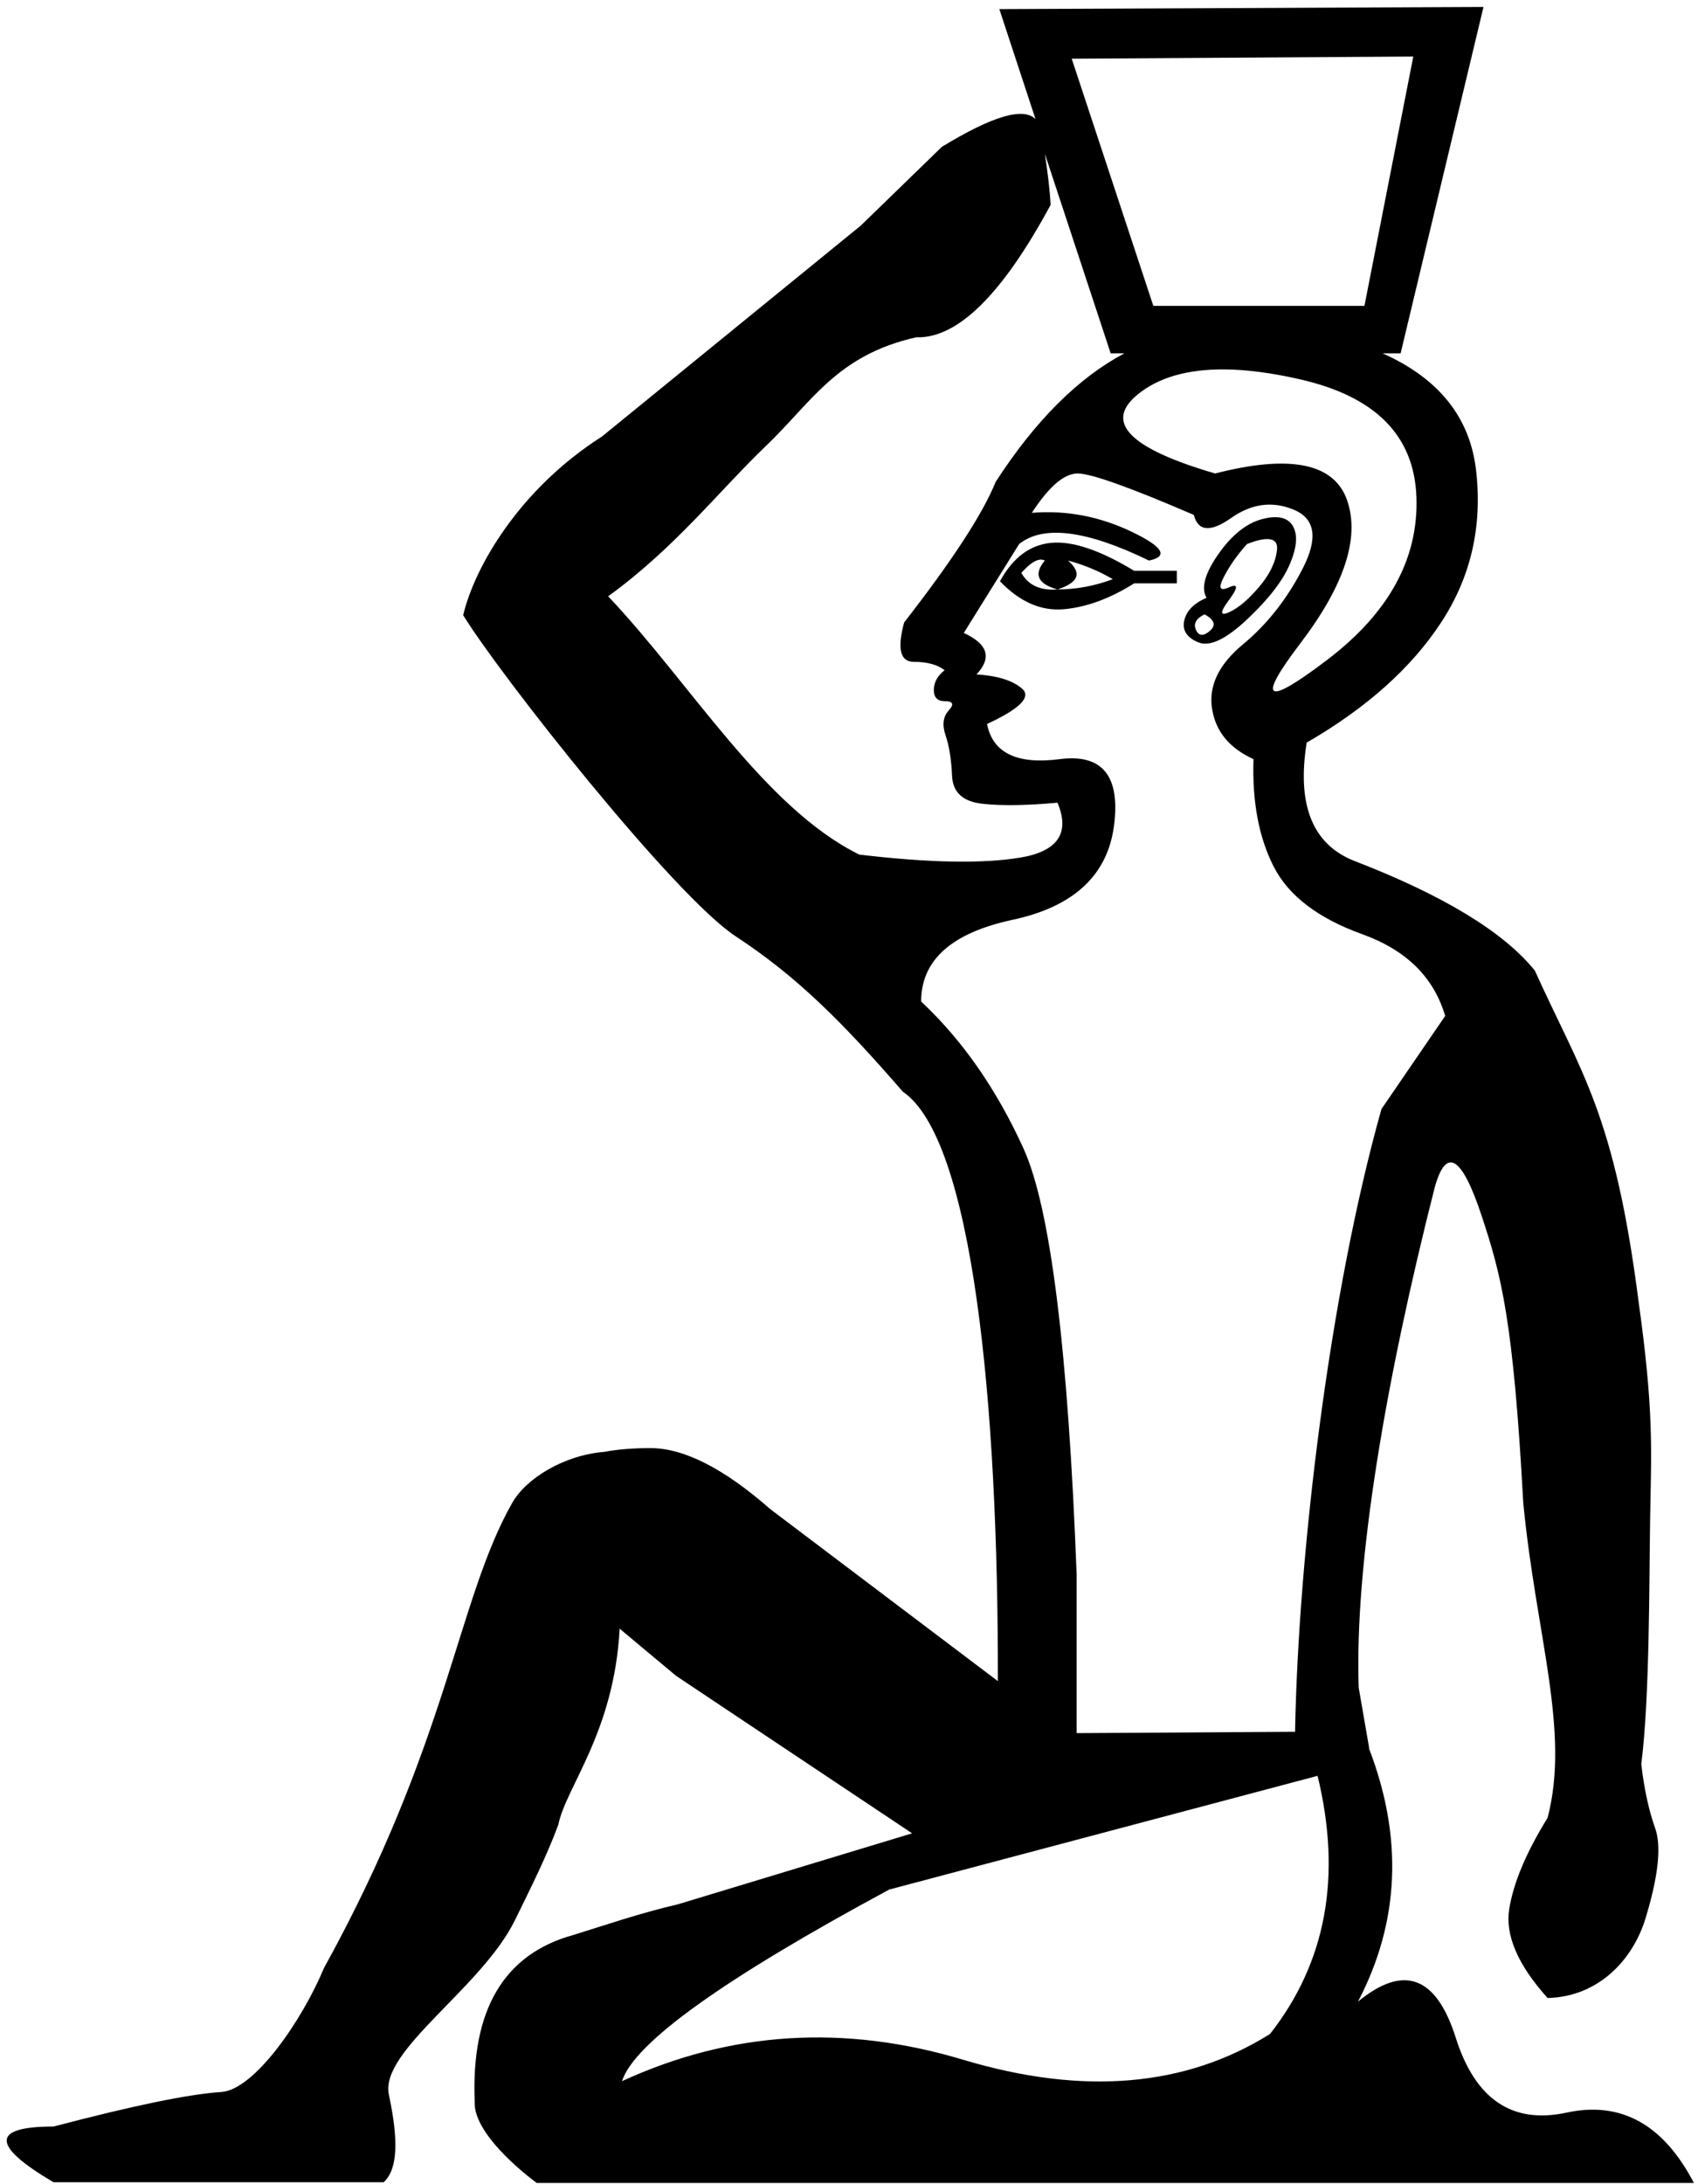 <?xml version="1.0" encoding="UTF-8" standalone="no"?>
<svg
   width="1400"
   height="1800"
   id="svg3128"
   sodipodi:version="0.32"
   inkscape:version="1.2.2 (732a01da63, 2022-12-09)"
   sodipodi:docname="US9A9VARB.svg"
   version="1.1"
   xmlns:inkscape="http://www.inkscape.org/namespaces/inkscape"
   xmlns:sodipodi="http://sodipodi.sourceforge.net/DTD/sodipodi-0.dtd"
   xmlns="http://www.w3.org/2000/svg"
   xmlns:svg="http://www.w3.org/2000/svg"
   xmlns:rdf="http://www.w3.org/1999/02/22-rdf-syntax-ns#"
   xmlns:cc="http://creativecommons.org/ns#"
   xmlns:dc="http://purl.org/dc/elements/1.1/">
  <defs
     id="defs3133" />
  <sodipodi:namedview
     inkscape:window-height="1137"
     inkscape:window-width="1920"
     inkscape:pageshadow="2"
     inkscape:pageopacity="0.0"
     borderopacity="1.0"
     bordercolor="#666666"
     pagecolor="#ffffff"
     id="base"
     inkscape:zoom="0.29291808"
     inkscape:cx="892.74107"
     inkscape:cy="686.19868"
     inkscape:window-x="-8"
     inkscape:window-y="-8"
     inkscape:current-layer="svg3128"
     inkscape:showpageshadow="2"
     inkscape:pagecheckerboard="0"
     inkscape:deskcolor="#d1d1d1"
     showgrid="false"
     inkscape:window-maximized="1" />
  <path
     id="path3130"
     style="fill:#000000;stroke:none;stroke-width:99.683"
     d="m 823.961,7.514 29.834,90.676 c -9.963,-10.096 -35.506,-2.623 -77.248,22.83 L 709.767,185.869 496.271,359.778 c -67.937,43.225 -105.004,107.39 -114.375,147.202 29.984,48.984 173.765,231.263 224.668,264.635 50.392,33.038 87.899,70.515 137.817,128.052 57.61,39.057 78.784,256.309 78.358,485.745 L 635.172,1243.74 c -38.236,-33.564 -71.232,-50.357 -98.903,-50.357 -14.063,0 -26.758,0.983 -38.027,3.104 -33.124,2.651 -64.447,21.816 -75.908,42.018 -45.589,80.354 -52.282,197.053 -155.206,383.326 -17.761,42.707 -57.219,100.383 -84.753,102.201 -27.534,1.818 -73.611,11.512 -138.256,28.45 -51.477,0 -51.477,15.635 0,45.889 H 316.357 c 11.972,-10.893 12.056,-35.807 4.274,-72.105 -7.785,-36.299 76.525,-87.801 104.06,-144.067 13.381,-27.345 26.118,-52.659 35.67,-78.512 6.193,-30.974 46.04,-76.241 50.54,-161.48 l 46.574,38.889 194.563,129.751 -193.216,58.537 c -31.06,7.12 -61.444,17.672 -85.93,25.178 -57.354,15.763 -84.528,61.592 -81.51,137.363 -1.505,29.118 51.147,67.038 51.147,67.038 h 954.087 c -25.155,-48.305 -60.169,-67.613 -104.946,-57.955 -44.776,9.665 -75.286,-10.825 -91.385,-61.675 -16.099,-50.85 -42.892,-60.818 -80.626,-29.799 34.553,-66.02 37.221,-135.682 8.972,-208.909 0.081,0 0.184,0.012 0.265,0.012 l -8.647,-49.897 c -3.498,-102.82 22.279,-253.222 62.614,-411.912 9.37,-34.125 22.326,-26.458 38.724,23.023 16.398,49.481 26.156,86.615 34.355,236.764 10.542,109.2 38.788,187.78 20.047,259.442 -17.57,28.437 -28.096,53.405 -31.61,75.017 -3.514,21.613 7.013,46.182 31.61,73.482 41.664,-0.969 70.262,-31.113 80.804,-65.807 10.542,-34.694 13.174,-59.271 7.903,-74.059 -5.271,-14.787 -9.116,-32.479 -11.459,-52.954 7.028,-54.6 6.47,-151.168 7.304,-202.2 0.922,-56.451 3.315,-87.108 -9.57,-179.245 -19.913,-154.699 -46.872,-187.159 -85.525,-272.471 -25.769,-31.85 -75.567,-62.12 -149.36,-90.557 -33.968,-13.65 -46.923,-46.086 -38.724,-97.273 49.196,-28.437 86.238,-61.462 110.836,-98.999 24.598,-37.537 34.115,-79.216 28.844,-125.285 -5.01,-43.791 -30.764,-75.841 -77.05,-96.507 h 14.817 L 1223.143,5.729 Z M 883.626,48.379 1165.256,46.593 1124.976,252.059 H 950.919 Z m -22.128,78.399 54.256,164.42 h 11.261 c -37.905,20.15 -73.314,55.303 -106.092,105.907 -10.542,26.162 -35.644,64.697 -75.469,115.884 -5.857,21.612 -3.224,32.423 7.903,32.423 11.128,0 19.628,2.358 25.484,6.908 -5.857,4.55 -8.891,10.052 -8.891,16.309 0,6.256 3.034,9.208 8.891,9.208 7.028,0 8.045,2.556 3.36,7.675 -4.685,5.119 -5.497,11.997 -2.568,20.528 2.928,8.531 4.749,19.734 5.335,33.384 0.586,13.65 9.086,21.316 25.484,23.023 16.398,1.706 36.846,1.317 61.444,-0.959 10.542,25.025 0.219,40.16 -30.821,45.279 -31.04,5.119 -75.171,4.331 -132.566,-2.494 -78.478,-38.675 -139.146,-141.197 -207.083,-212.859 55.052,-39.812 92.037,-87.521 130.105,-123.921 38.068,-36.4 58.282,-74.742 123.876,-89.529 33.968,1.138 71.011,-35.233 110.836,-109.17 -0.791,-13.82 -2.619,-27.937 -4.743,-42.016 z M 1009.597,304.438 c 18.421,0.134 39.347,2.917 62.627,8.249 62.08,14.219 93.866,46.463 95.623,97.081 1.757,50.618 -22.74,95.436 -73.692,134.111 -50.953,38.675 -58.242,33.96 -21.93,-13.814 36.311,-47.775 49.068,-86.897 38.526,-117.61 -10.542,-30.712 -46.779,-38.181 -108.859,-22.256 -70.279,-20.475 -91.734,-42.098 -64.208,-64.848 17.204,-14.219 41.212,-21.135 71.914,-20.913 z m -121.107,85.761 c 11.127,0 43.109,11.401 95.819,34.151 3.514,13.65 13.837,14.438 30.821,2.494 16.984,-11.944 34.192,-14.11 51.762,-6.716 17.57,7.394 19.996,23.517 7.112,48.542 -12.884,25.025 -29.281,45.86 -49.194,62.354 -19.913,16.494 -28.415,34.185 -25.486,52.954 2.928,18.769 14.267,32.533 34.179,41.633 -1.171,35.262 4.495,64.944 16.794,88.832 12.299,23.887 36.59,42.367 72.901,55.448 36.311,13.081 58.987,35.493 68.358,67.342 l -52.551,76.743 c -42.954,152.583 -68.499,365.91 -71.234,513.179 l -180.071,1.12 v -130.386 c -7.028,-185.412 -21.604,-302.575 -43.859,-351.488 -22.255,-48.912 -50.391,-89.213 -84.36,-121.063 0,-34.125 25.102,-56.538 75.469,-67.345 50.367,-10.806 78.299,-36.752 83.57,-77.702 5.271,-40.95 -9.709,-59.231 -44.848,-54.681 -35.14,4.55 -55.176,-5.083 -59.861,-28.97 26.94,-12.512 36.656,-22.147 29.042,-28.972 -7.614,-6.825 -20.165,-10.757 -37.735,-11.895 12.885,-13.65 9.441,-25.051 -10.472,-34.151 l 45.638,-73.29 c 19.912,-15.925 55.542,-11.405 107.08,13.62 16.399,-3.413 11.538,-11.469 -14.817,-23.982 -26.355,-12.512 -53.68,-17.625 -81.791,-15.35 14.056,-21.612 26.607,-32.423 37.735,-32.423 z m 160.819,36.068 c -2.672,0.178 -5.474,0.682 -8.695,1.535 -12.884,3.413 -25.026,13.047 -36.154,28.972 -11.127,15.925 -14.365,27.914 -9.68,35.876 -10.542,4.55 -16.618,10.84 -18.375,18.803 -1.757,7.962 2.088,13.863 11.459,17.844 9.37,3.981 22.733,-2.309 40.303,-18.803 17.57,-16.494 29.31,-31.629 35.166,-45.279 5.857,-13.65 6.866,-24.073 2.766,-31.466 -3.075,-5.545 -8.775,-8.016 -16.791,-7.483 z m -1.779,18.228 c 4.1,0.853 5.92,3.705 5.335,8.824 -1.171,10.238 -6.23,20.46 -15.015,30.698 -8.785,10.237 -16.885,17.118 -24.499,20.53 -7.614,3.413 -7.614,0.068 0,-10.169 7.614,-10.237 7.614,-13.774 0,-10.361 -7.614,3.412 -9.033,0.658 -4.347,-8.442 4.685,-9.1 10.965,-18.142 19.164,-27.242 8.785,-3.412 15.262,-4.69 19.362,-3.837 z m -180.97,2.877 c -17.57,1.706 -31.54,12.321 -42.082,31.659 16.398,17.062 34.01,24.729 52.751,23.023 18.741,-1.706 37.974,-8.785 57.886,-21.297 h 35.166 v -10.359 h -35.166 c -28.112,-17.062 -50.986,-24.731 -68.556,-23.025 z m -9.088,13.814 c 1.391,-0.142 2.78,0.198 3.952,0.767 -9.371,11.375 -5.927,19.241 10.472,23.791 17.57,-5.688 20.406,-13.554 8.693,-23.791 12.884,3.412 25.232,8.525 36.945,15.35 -15.227,5.688 -30.411,8.442 -45.638,8.442 -14.056,1.137 -23.977,-3.385 -29.834,-13.622 6.149,-6.825 11.238,-10.509 15.41,-10.936 z m 135.728,45.086 c 8.199,4.55 9.616,9.072 4.345,13.622 -5.271,4.55 -9.114,4.352 -11.457,-0.767 -2.342,-5.119 0.083,-9.443 7.112,-12.856 z m 93.147,957.19 c 20.124,82.884 7.074,153.754 -39.208,212.74 -69.932,43.737 -154.173,50.806 -252.782,21.31 -98.106,-29.496 -191.972,-23.611 -281.525,17.581 10.062,-31.534 83.512,-84.187 220.357,-157.921 z"
     sodipodi:nodetypes="ccccccscccscccscccccccccccccccscccccsccscsccsccccssccccccccccccccscsssssscsccsccccssssscscscssssccsscccccscssscsccccscsssscsssssscssssssccscsccccscccccccccscccccccc" />
</svg>
